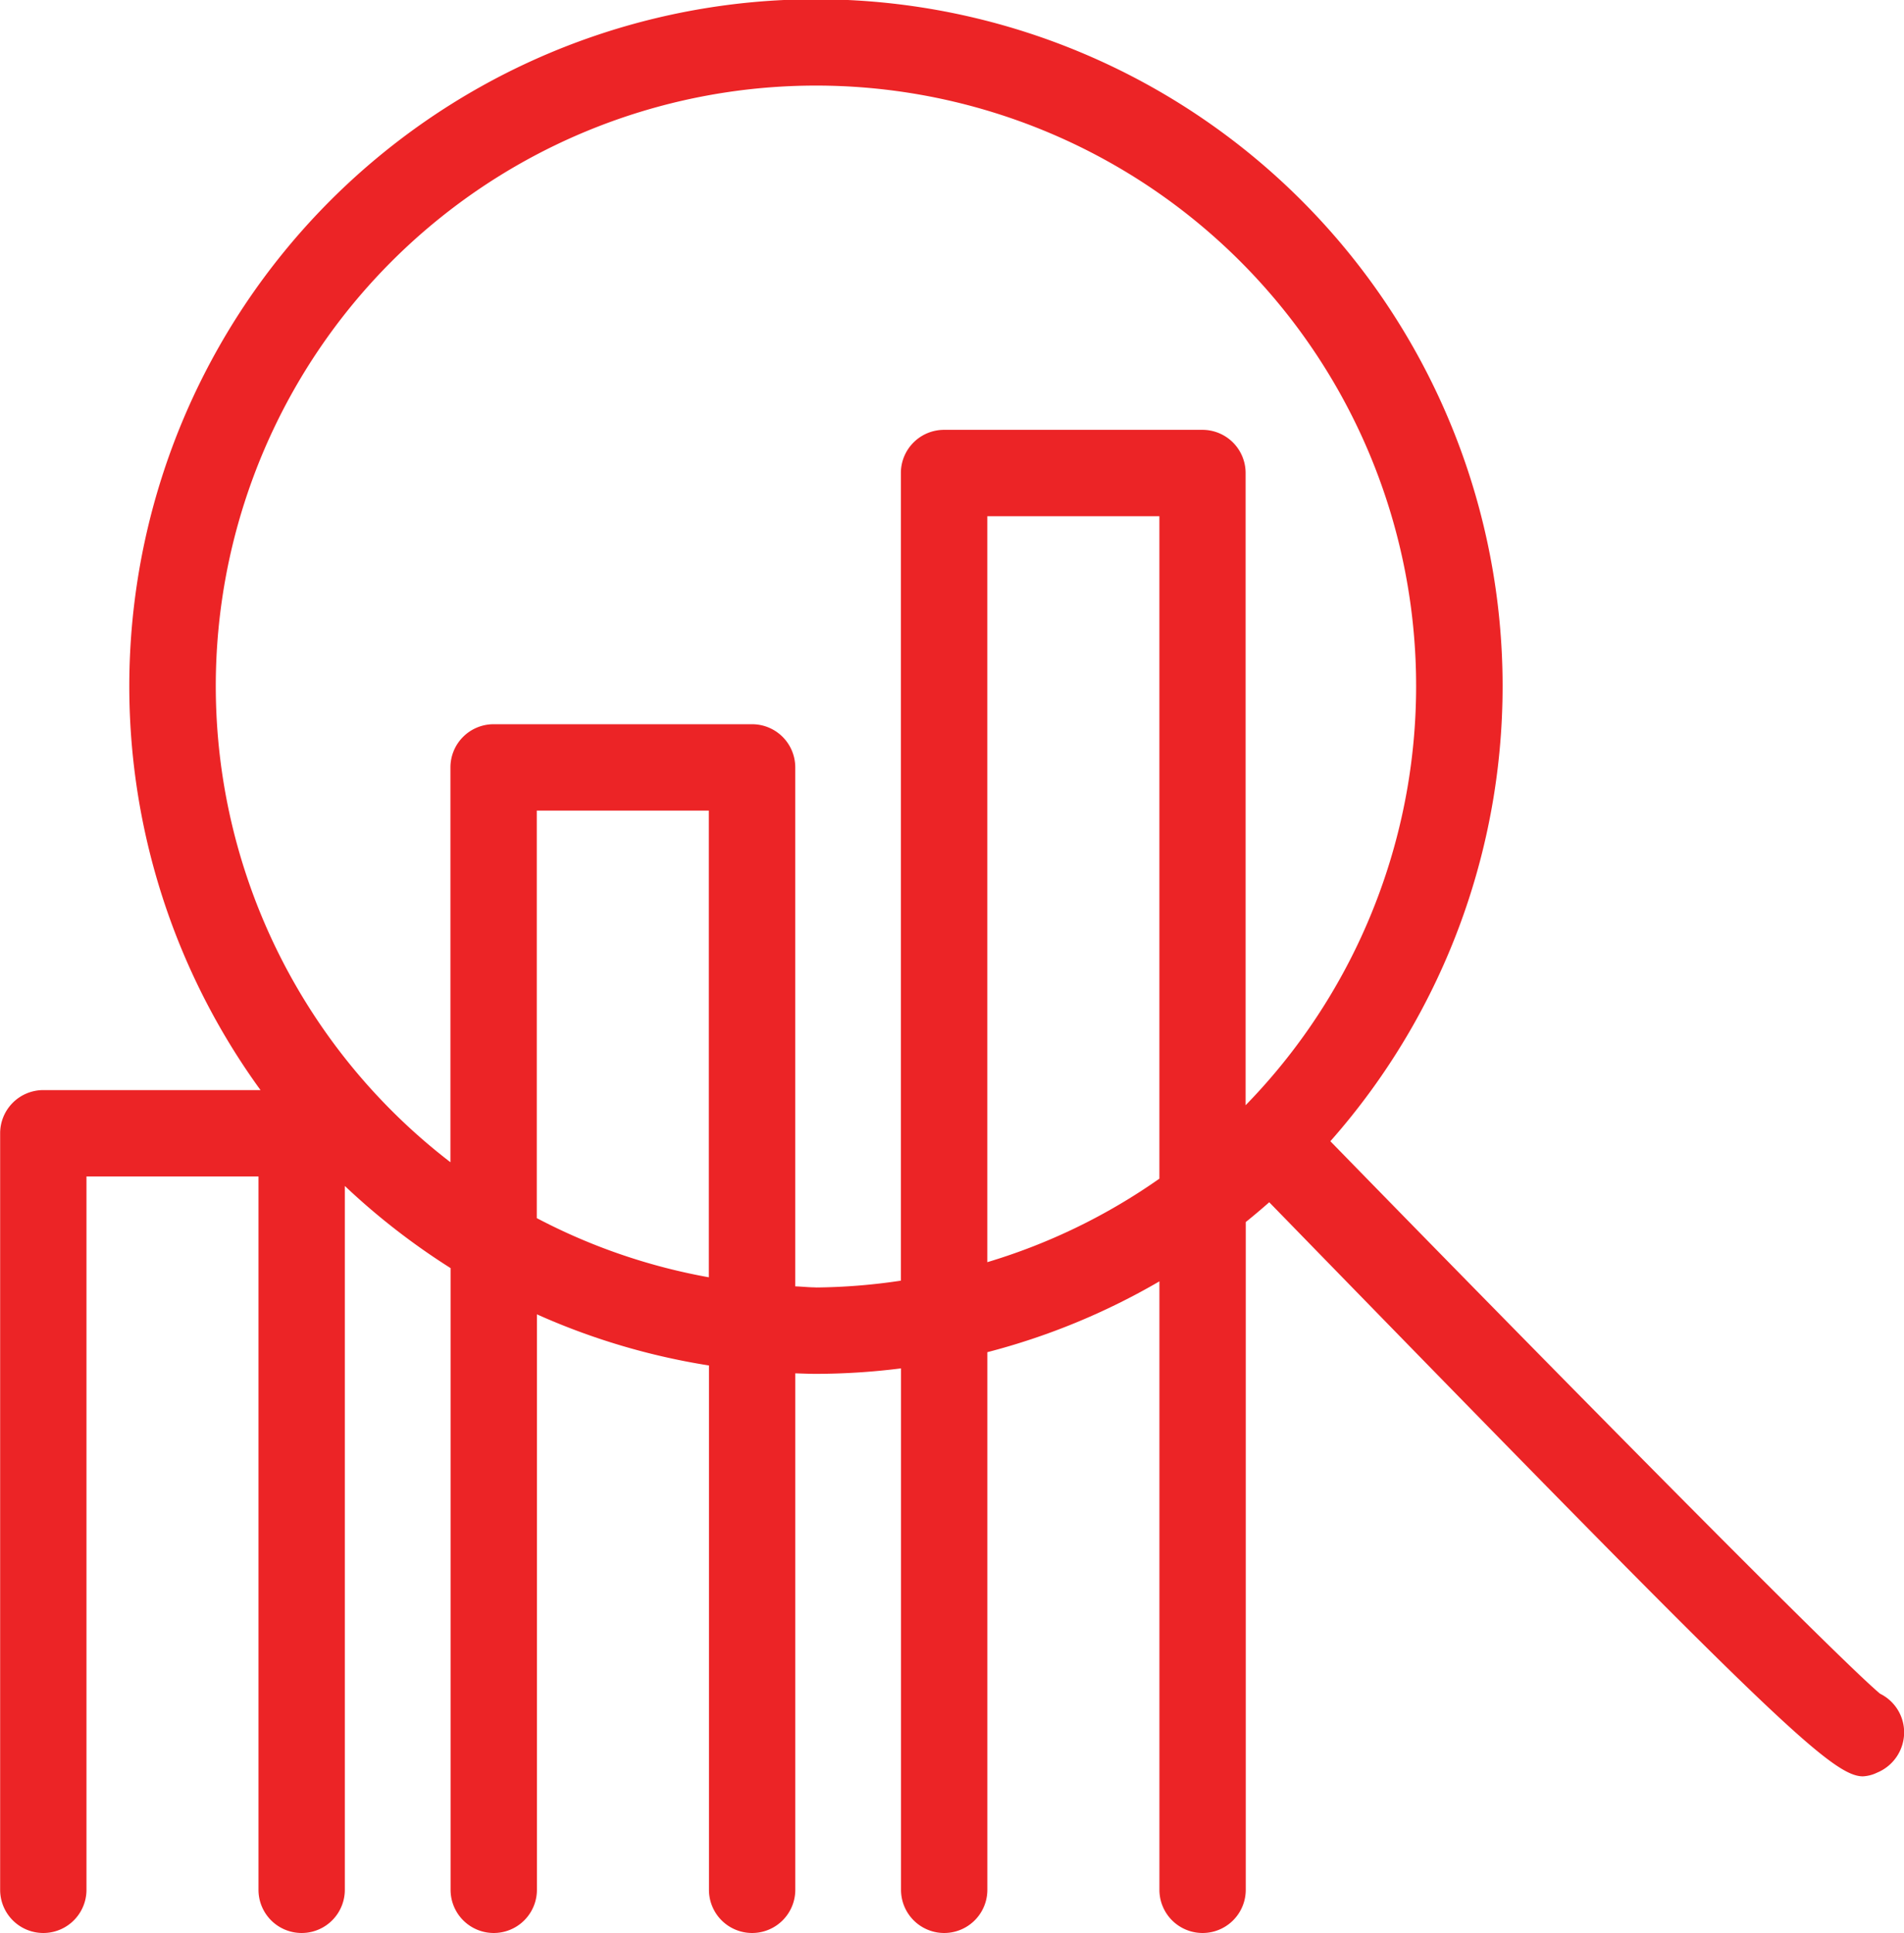 <svg xmlns="http://www.w3.org/2000/svg" width="66.161" height="67.14" viewBox="0 0 66.161 67.14"><path d="M1022.386,1316.918c-1.564-1.314-12.048-11.957-19.1-19.189a23.86,23.86,0,1,0-37.175-1.776h-7.548a1.5,1.5,0,0,0-1.5,1.5v26.277a1.5,1.5,0,0,0,3,0v-24.777h5.977v24.777a1.5,1.5,0,0,0,3,0v-24.447a24.063,24.063,0,0,0,3.675,2.853v21.594a1.5,1.5,0,0,0,3,0v-19.988a23.677,23.677,0,0,0,5.978,1.776v18.212a1.5,1.5,0,0,0,3,0v-17.939c.239.007.478.018.718.018a23.831,23.831,0,0,0,2.956-.19v18.111a1.5,1.5,0,0,0,3,0v-18.674a23.682,23.682,0,0,0,5.979-2.46v21.134a1.5,1.5,0,1,0,3,0v-23.193q.415-.335.816-.688c17.1,17.551,19.5,19.94,20.628,19.94a1.261,1.261,0,0,0,.493-.128,1.518,1.518,0,0,0,.941-1.4A1.5,1.5,0,0,0,1022.386,1316.918ZM975.71,1300.4v-14.155h5.978v16.21A20.717,20.717,0,0,1,975.71,1300.4Zm9.7,2.406c-.242,0-.477-.028-.718-.036v-18.025a1.5,1.5,0,0,0-1.5-1.5H974.21a1.5,1.5,0,0,0-1.5,1.5v13.714a20.855,20.855,0,1,1,27.631-1.98v-21.959a1.5,1.5,0,0,0-1.5-1.5h-8.979a1.5,1.5,0,0,0-1.5,1.5v28.052A20.867,20.867,0,0,1,985.406,1302.809Zm5.956-.878v-25.908h5.979v23.009A20.757,20.757,0,0,1,991.362,1301.931Z" transform="translate(-957.058 -1258.09)" fill="#ec2426"/></svg>